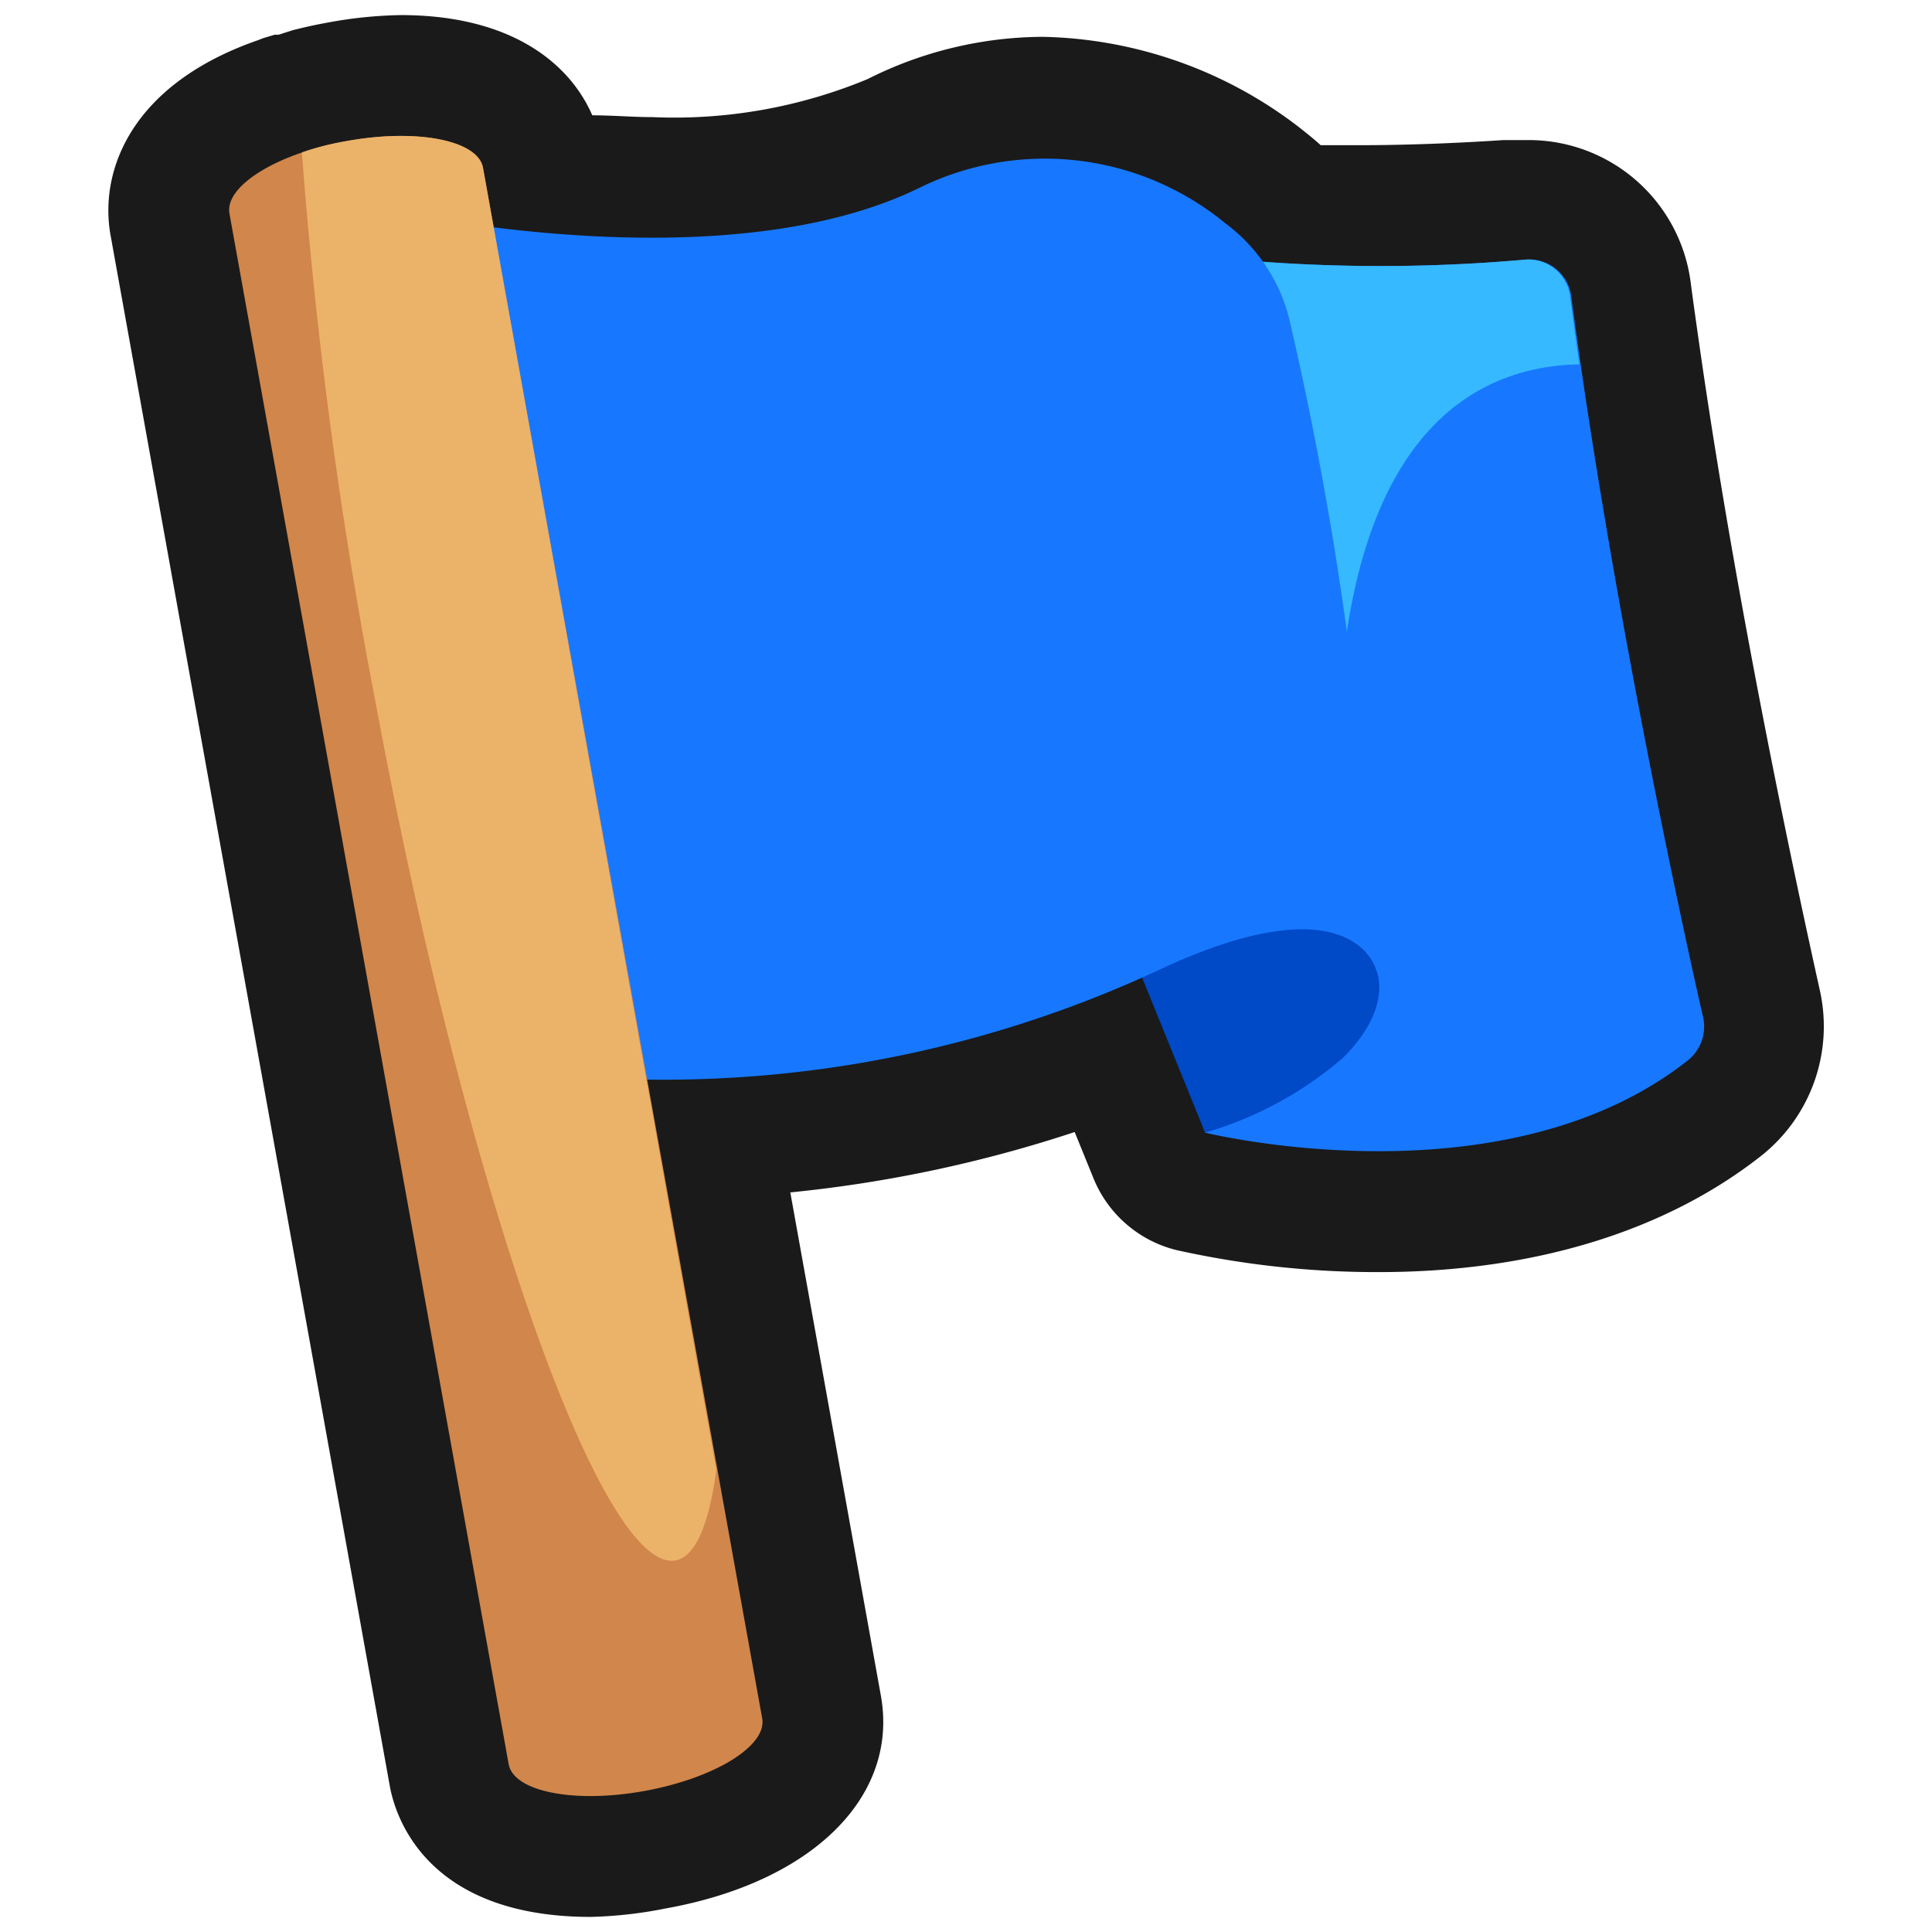 <svg xmlns="http://www.w3.org/2000/svg" viewBox="0 0 64 64"><defs><style>.cls-1,.cls-2{fill:#1a1a1a;}.cls-1{opacity:0;}.cls-2,.cls-6,.cls-7{fill-rule:evenodd;}.cls-3{fill:#1778ff;}.cls-4{fill:#37b9ff;}.cls-5{fill:#0049c7;}.cls-6{fill:#d1864b;}.cls-7{fill:#ebb369;}</style></defs><title>Flag Blue Outline</title><g id="Layer_2" data-name="Layer 2"><g id="_001-100" data-name="001-100"><rect class="cls-1" width="64" height="64"/><path class="cls-2" d="M19.57,63.5c-5.45,0-6.48-3.33-6.66-4.35L3.66,7.78c-.38-2.15.71-5,4.89-6.45l.18-.07.37-.11.13,0L9.7,1c.35-.09.71-.17,1.09-.24A14.42,14.42,0,0,1,13.28.5c3.62,0,5.58,1.57,6.34,3.32.68,0,1.34.06,2,.06a16.69,16.69,0,0,0,7.12-1.26,13,13,0,0,1,5.81-1.4,14.38,14.38,0,0,1,8.49,3c.24.19.48.38.71.59l1.13,0H45c1.83,0,3.62-.09,4.8-.17l.46,0h.38A5.41,5.41,0,0,1,56,9.31c.09.69.19,1.39.29,2.09,1.31,9.18,3.4,18.73,4,21.43a5.47,5.47,0,0,1-1.9,5.42c-3.2,2.54-7.6,3.89-12.72,3.89h0a30.54,30.54,0,0,1-6.7-.73A4,4,0,0,1,36.21,39l-.61-1.5a43.74,43.74,0,0,1-9.42,2l3,16.67c.6,3.34-2.26,6.18-7.13,7.05A14.22,14.22,0,0,1,19.57,63.5Z"/><path class="cls-3" d="M39.92,37.52s9.88,2.44,16-2.4a1.43,1.43,0,0,0,.5-1.41c-.69-3-3.07-14-4.37-23.89A1.4,1.4,0,0,0,50.53,8.6a54.19,54.19,0,0,1-10.61-.1Z"/><path class="cls-4" d="M52.32,12.07c-.11-.75-.21-1.5-.31-2.25A1.4,1.4,0,0,0,50.53,8.6a54.19,54.19,0,0,1-10.61-.1V29.44l4.58.6C43.2,15,48.38,12.14,52.32,12.07Z"/><path class="cls-5" d="M45.59,32.14s.59,1.21-1.09,2.89a12.16,12.16,0,0,1-4.58,2.49l-3.56-8.76,8-1Z"/><path class="cls-3" d="M42.74,10.7a5.63,5.63,0,0,0-2.12-3.28A9.42,9.42,0,0,0,30.48,6.21c-6.66,3.28-17.82.7-17.82.7L18.37,35.6a38.89,38.89,0,0,0,20-3.46c6.5-3.05,7.22,0,7.22,0A114,114,0,0,0,42.74,10.7Z"/><path class="cls-6" d="M11.5,4.67c-2.32.41-4.06,1.49-3.9,2.4l9.25,51.37c.16.91,2.17,1.31,4.49.89s4.07-1.49,3.91-2.4L16,5.56C15.84,4.65,13.82,4.25,11.5,4.67Z"/><path class="cls-7" d="M16,5.56c-.16-.91-2.18-1.31-4.5-.89A8.88,8.88,0,0,0,10,5.05a159.53,159.53,0,0,0,2.44,18.21c3,16.16,7.49,28.89,9.94,28.43.66-.12,1.11-1.21,1.35-3Z"/></g></g></svg>